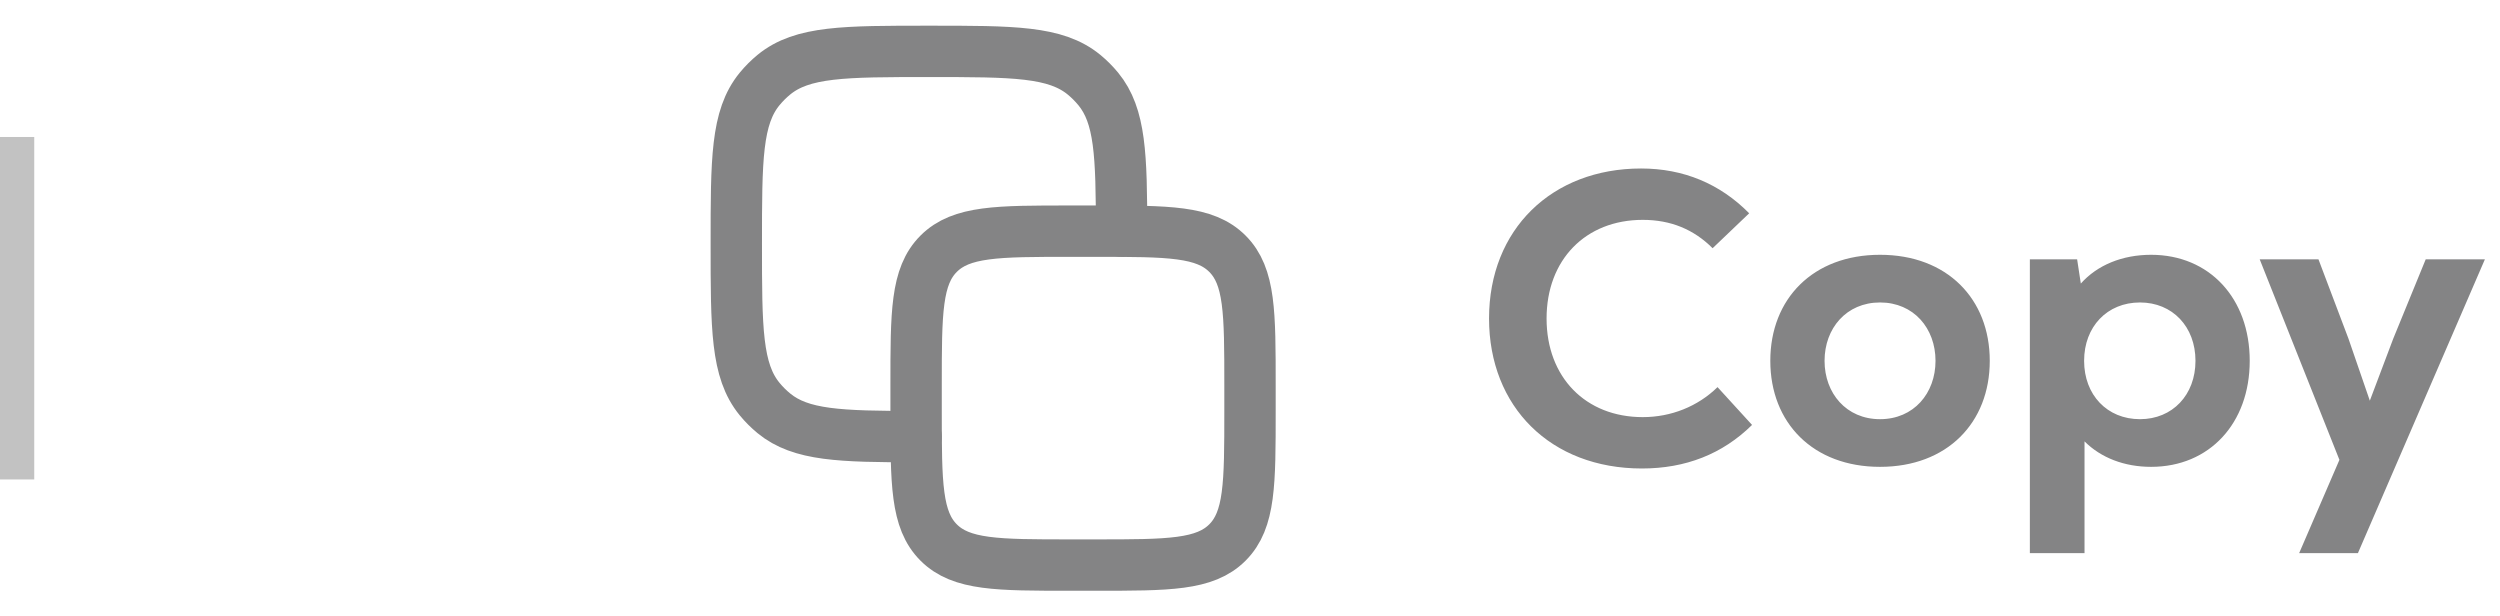 <svg width="73" height="18" viewBox="0 0 73 18" fill="none" xmlns="http://www.w3.org/2000/svg">
<line opacity="0.3" x1="0.5" y1="4" x2="0.5" y2="14" stroke="#333333"/>
<g clip-path="url(#clip0_794_2954)">
<path d="M26.75 11.25C26.75 9.129 26.75 8.068 27.409 7.409C28.068 6.75 29.129 6.75 31.25 6.75L32 6.75C34.121 6.75 35.182 6.75 35.841 7.409C36.5 8.068 36.5 9.129 36.5 11.25V12C36.5 14.121 36.5 15.182 35.841 15.841C35.182 16.5 34.121 16.5 32 16.5H31.25C29.129 16.5 28.068 16.5 27.409 15.841C26.75 15.182 26.75 14.121 26.75 12L26.75 11.25Z" stroke="#848485" stroke-width="1.5" stroke-linecap="round" stroke-linejoin="round"/>
<path d="M32.75 6.75C32.748 4.532 32.715 3.383 32.069 2.597C31.944 2.445 31.805 2.306 31.653 2.181C30.823 1.5 29.591 1.5 27.125 1.5C24.659 1.5 23.427 1.5 22.597 2.181C22.445 2.306 22.306 2.445 22.181 2.597C21.5 3.427 21.5 4.659 21.5 7.125C21.5 9.591 21.5 10.823 22.181 11.653C22.306 11.805 22.445 11.944 22.597 12.069C23.383 12.715 24.532 12.748 26.75 12.75" stroke="#848485" stroke-width="1.5" stroke-linecap="round" stroke-linejoin="round"/>
</g>
<path d="M47.944 13.68C45.28 13.68 43.48 11.88 43.48 9.3C43.48 6.696 45.316 4.92 47.92 4.92C49.156 4.92 50.224 5.364 51.076 6.228L50.008 7.248C49.456 6.696 48.784 6.42 47.968 6.42C46.3 6.42 45.16 7.584 45.16 9.3C45.16 11.016 46.3 12.18 47.968 12.18C48.796 12.18 49.576 11.868 50.152 11.304L51.16 12.408C50.296 13.26 49.216 13.68 47.944 13.68ZM54.897 13.632C52.941 13.632 51.693 12.348 51.693 10.536C51.693 8.724 52.941 7.44 54.897 7.44C56.853 7.44 58.101 8.724 58.101 10.536C58.101 12.348 56.853 13.632 54.897 13.632ZM54.897 12.24C55.881 12.24 56.517 11.484 56.517 10.536C56.517 9.588 55.881 8.832 54.897 8.832C53.913 8.832 53.277 9.588 53.277 10.536C53.277 11.484 53.913 12.24 54.897 12.24ZM62.812 7.44C64.516 7.44 65.692 8.712 65.692 10.536C65.692 12.36 64.516 13.632 62.812 13.632C62.032 13.632 61.348 13.368 60.868 12.888V16.152H59.272V7.572H60.652L60.76 8.28C61.24 7.74 61.972 7.44 62.812 7.44ZM62.488 12.24C63.436 12.24 64.108 11.532 64.108 10.536C64.108 9.54 63.436 8.832 62.488 8.832C61.528 8.832 60.856 9.54 60.856 10.536C60.856 11.532 61.528 12.24 62.488 12.24ZM70.831 7.572H72.559L68.851 16.152H67.135L68.311 13.428L65.983 7.572H67.699L68.575 9.888L69.199 11.7L69.883 9.888L70.831 7.572Z" fill="#848485"/>
<defs>
<clipPath id="clip0_794_2954">
<rect width="18" height="18" fill="white" transform="translate(20)"/>
</clipPath>
</defs>
</svg>
